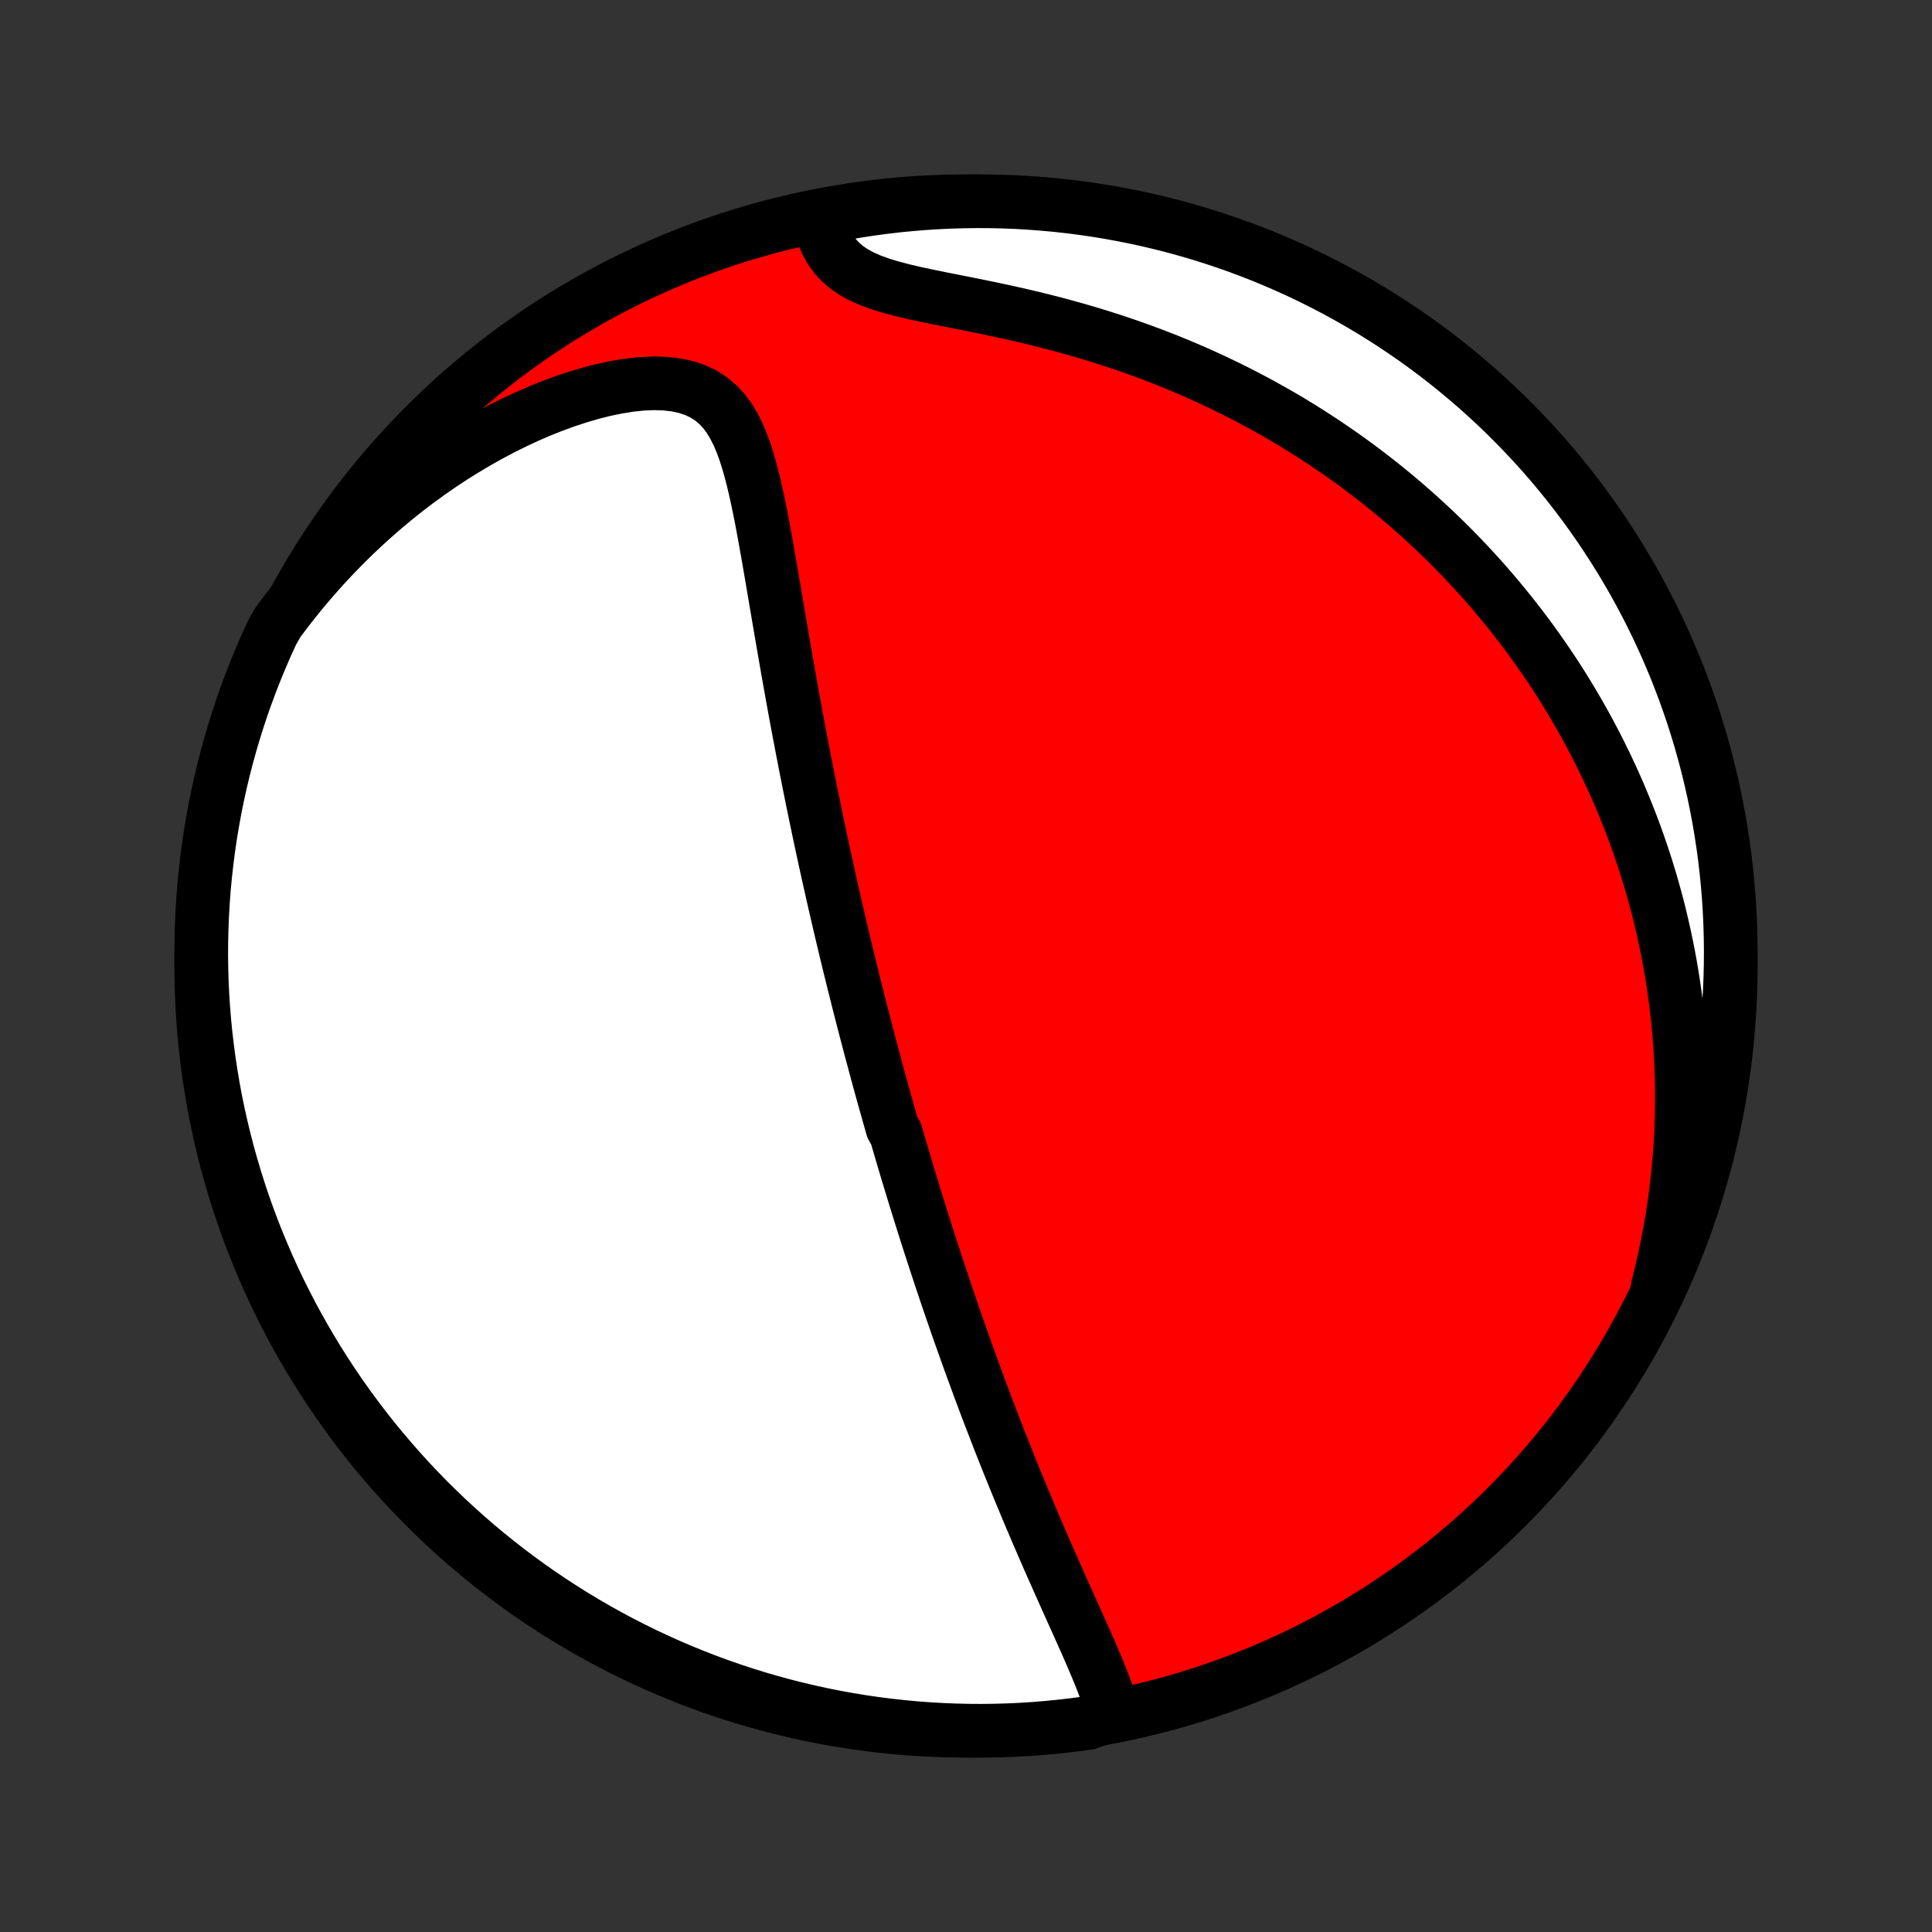 <?xml version="1.0" encoding="utf-8" standalone="no"?>
<!DOCTYPE svg PUBLIC "-//W3C//DTD SVG 1.1//EN"
  "http://www.w3.org/Graphics/SVG/1.1/DTD/svg11.dtd">
<!-- Created with matplotlib (http://matplotlib.org/) -->
<svg height="72pt" version="1.1" viewBox="0 0 72 72" width="72pt" xmlns="http://www.w3.org/2000/svg" xmlns:xlink="http://www.w3.org/1999/xlink">
 <rect x="0" y="0" width="72" height="72" fill="#333333" stroke="none"/>
 <defs>
  <style type="text/css">
*{stroke-linecap:butt;stroke-linejoin:round;}
  </style>
 </defs>
 <g id="figure_1">
  <g id="patch_1">
   <path d="
M0 72
L72 72
L72 0
L0 0
z
" style="fill:none;"/>
  </g>
  <g id="axes_1">
   <g id="PatchCollection_1">
    <defs>
     <path d="
M36 -7.5
C43.558 -7.5 50.808 -10.503 56.153 -15.848
C61.497 -21.192 64.5 -28.442 64.5 -36
C64.5 -43.558 61.497 -50.808 56.153 -56.153
C50.808 -61.497 43.558 -64.5 36 -64.5
C28.442 -64.5 21.192 -61.497 15.848 -56.153
C10.503 -50.808 7.5 -43.558 7.5 -36
C7.5 -28.442 10.503 -21.192 15.848 -15.848
C21.192 -10.503 28.442 -7.5 36 -7.5
z
" id="C0_0_a811fe30f3"/>
     <path d="
M41.484 -8.127
L41.407 -8.413
L41.317 -8.702
L41.215 -8.994
L41.105 -9.289
L40.988 -9.585
L40.865 -9.884
L40.737 -10.185
L40.606 -10.488
L40.473 -10.791
L40.337 -11.096
L40.201 -11.402
L40.063 -11.708
L39.925 -12.015
L39.787 -12.322
L39.649 -12.629
L39.512 -12.936
L39.376 -13.243
L39.24 -13.549
L39.105 -13.854
L38.972 -14.159
L38.84 -14.463
L38.709 -14.766
L38.58 -15.068
L38.452 -15.369
L38.325 -15.668
L38.2 -15.966
L38.077 -16.263
L37.955 -16.558
L37.835 -16.851
L37.716 -17.143
L37.599 -17.433
L37.484 -17.722
L37.37 -18.009
L37.258 -18.294
L37.147 -18.578
L37.038 -18.86
L36.93 -19.14
L36.824 -19.418
L36.719 -19.694
L36.616 -19.969
L36.514 -20.242
L36.414 -20.514
L36.315 -20.784
L36.217 -21.052
L36.12 -21.318
L36.025 -21.583
L35.931 -21.847
L35.838 -22.109
L35.746 -22.369
L35.655 -22.628
L35.566 -22.886
L35.477 -23.142
L35.39 -23.398
L35.303 -23.651
L35.218 -23.904
L35.134 -24.155
L35.05 -24.406
L34.968 -24.655
L34.886 -24.903
L34.805 -25.151
L34.725 -25.397
L34.645 -25.643
L34.567 -25.887
L34.489 -26.131
L34.412 -26.375
L34.336 -26.617
L34.26 -26.86
L34.185 -27.101
L34.11 -27.342
L34.036 -27.583
L33.963 -27.824
L33.89 -28.064
L33.818 -28.303
L33.746 -28.543
L33.675 -28.783
L33.604 -29.022
L33.534 -29.262
L33.464 -29.501
L33.394 -29.741
L33.256 -29.981
L33.188 -30.221
L33.12 -30.461
L33.052 -30.702
L32.984 -30.943
L32.917 -31.184
L32.85 -31.426
L32.783 -31.669
L32.717 -31.912
L32.651 -32.156
L32.585 -32.401
L32.519 -32.647
L32.453 -32.893
L32.388 -33.141
L32.322 -33.389
L32.257 -33.639
L32.192 -33.89
L32.127 -34.142
L32.062 -34.395
L31.997 -34.65
L31.933 -34.906
L31.868 -35.164
L31.803 -35.423
L31.739 -35.684
L31.674 -35.946
L31.61 -36.21
L31.545 -36.477
L31.481 -36.745
L31.417 -37.014
L31.352 -37.286
L31.288 -37.56
L31.224 -37.837
L31.159 -38.115
L31.095 -38.396
L31.03 -38.679
L30.966 -38.965
L30.901 -39.253
L30.837 -39.543
L30.772 -39.837
L30.708 -40.133
L30.643 -40.431
L30.579 -40.733
L30.514 -41.037
L30.45 -41.344
L30.385 -41.654
L30.321 -41.967
L30.256 -42.283
L30.192 -42.602
L30.127 -42.924
L30.063 -43.249
L29.998 -43.578
L29.934 -43.909
L29.87 -44.244
L29.805 -44.582
L29.741 -44.923
L29.677 -45.267
L29.613 -45.614
L29.549 -45.964
L29.486 -46.318
L29.422 -46.674
L29.358 -47.032
L29.295 -47.394
L29.232 -47.759
L29.168 -48.126
L29.105 -48.495
L29.041 -48.866
L28.978 -49.24
L28.914 -49.615
L28.85 -49.992
L28.786 -50.37
L28.721 -50.749
L28.656 -51.129
L28.589 -51.508
L28.521 -51.888
L28.452 -52.267
L28.381 -52.644
L28.307 -53.02
L28.229 -53.393
L28.148 -53.762
L28.061 -54.126
L27.968 -54.485
L27.868 -54.836
L27.758 -55.179
L27.636 -55.511
L27.499 -55.83
L27.346 -56.133
L27.173 -56.419
L26.976 -56.683
L26.753 -56.923
L26.501 -57.135
L26.218 -57.316
L25.905 -57.464
L25.561 -57.578
L25.189 -57.658
L24.792 -57.703
L24.372 -57.716
L23.934 -57.698
L23.481 -57.651
L23.017 -57.577
L22.544 -57.48
L22.064 -57.36
L21.581 -57.219
L21.097 -57.06
L20.612 -56.883
L20.129 -56.691
L19.648 -56.483
L19.171 -56.261
L18.699 -56.026
L18.232 -55.778
L17.771 -55.519
L17.318 -55.25
L16.871 -54.97
L16.432 -54.681
L16.002 -54.383
L15.58 -54.077
L15.166 -53.763
L14.761 -53.441
L14.366 -53.113
L13.98 -52.779
L13.603 -52.439
L13.235 -52.093
L12.877 -51.742
L12.528 -51.387
L12.189 -51.028
L11.859 -50.664
L11.539 -50.297
L11.228 -49.927
L10.927 -49.554
L10.634 -49.178
L10.351 -48.799
L10.136 -48.419
L9.931 -47.97
L9.734 -47.517
L9.545 -47.06
L9.364 -46.6
L9.191 -46.137
L9.026 -45.671
L8.87 -45.201
L8.721 -44.729
L8.582 -44.254
L8.45 -43.777
L8.327 -43.297
L8.212 -42.815
L8.106 -42.331
L8.008 -41.845
L7.919 -41.358
L7.838 -40.868
L7.766 -40.377
L7.703 -39.885
L7.648 -39.392
L7.601 -38.898
L7.564 -38.402
L7.535 -37.906
L7.515 -37.41
L7.503 -36.913
L7.5 -36.416
L7.506 -35.918
L7.52 -35.421
L7.543 -34.923
L7.575 -34.427
L7.616 -33.93
L7.665 -33.434
L7.723 -32.94
L7.789 -32.445
L7.864 -31.953
L7.947 -31.461
L8.039 -30.97
L8.14 -30.482
L8.249 -29.994
L8.367 -29.509
L8.492 -29.026
L8.627 -28.545
L8.769 -28.066
L8.92 -27.589
L9.079 -27.115
L9.247 -26.644
L9.422 -26.175
L9.606 -25.71
L9.798 -25.248
L9.997 -24.789
L10.205 -24.333
L10.42 -23.881
L10.644 -23.433
L10.874 -22.988
L11.113 -22.548
L11.359 -22.111
L11.613 -21.679
L11.874 -21.251
L12.143 -20.828
L12.418 -20.409
L12.701 -19.995
L12.991 -19.586
L13.288 -19.182
L13.592 -18.783
L13.903 -18.389
L14.22 -18.001
L14.545 -17.618
L14.875 -17.241
L15.212 -16.869
L15.556 -16.503
L15.905 -16.143
L16.261 -15.79
L16.623 -15.442
L16.991 -15.101
L17.364 -14.766
L17.743 -14.437
L18.128 -14.115
L18.518 -13.8
L18.914 -13.491
L19.314 -13.19
L19.72 -12.895
L20.131 -12.607
L20.547 -12.327
L20.967 -12.053
L21.392 -11.787
L21.821 -11.529
L22.255 -11.277
L22.692 -11.034
L23.134 -10.798
L23.58 -10.569
L24.03 -10.349
L24.483 -10.136
L24.94 -9.931
L25.4 -9.734
L25.863 -9.545
L26.329 -9.364
L26.799 -9.191
L27.271 -9.026
L27.746 -8.87
L28.223 -8.721
L28.703 -8.582
L29.185 -8.45
L29.669 -8.327
L30.155 -8.212
L30.642 -8.106
L31.132 -8.008
L31.622 -7.919
L32.115 -7.838
L32.608 -7.766
L33.102 -7.703
L33.598 -7.648
L34.094 -7.601
L34.59 -7.564
L35.087 -7.535
L35.584 -7.515
L36.082 -7.503
L36.579 -7.5
L37.077 -7.506
L37.573 -7.52
L38.07 -7.543
L38.566 -7.575
L39.06 -7.616
L39.555 -7.665
L40.047 -7.723
L40.539 -7.789
z
" id="C0_1_666d7ed994"/>
     <path d="
M61.776 -24.032
L61.889 -24.481
L61.993 -24.926
L62.088 -25.367
L62.176 -25.804
L62.255 -26.236
L62.327 -26.664
L62.392 -27.087
L62.449 -27.506
L62.499 -27.921
L62.543 -28.332
L62.58 -28.738
L62.611 -29.14
L62.636 -29.538
L62.655 -29.931
L62.669 -30.321
L62.676 -30.706
L62.679 -31.088
L62.677 -31.465
L62.67 -31.839
L62.657 -32.209
L62.641 -32.575
L62.619 -32.938
L62.594 -33.297
L62.564 -33.652
L62.529 -34.005
L62.491 -34.353
L62.449 -34.699
L62.403 -35.041
L62.353 -35.381
L62.3 -35.717
L62.243 -36.05
L62.182 -36.381
L62.118 -36.709
L62.05 -37.034
L61.979 -37.356
L61.905 -37.676
L61.828 -37.994
L61.747 -38.309
L61.663 -38.622
L61.576 -38.933
L61.486 -39.241
L61.392 -39.548
L61.296 -39.852
L61.196 -40.154
L61.094 -40.455
L60.988 -40.754
L60.88 -41.051
L60.768 -41.346
L60.653 -41.64
L60.535 -41.932
L60.414 -42.223
L60.291 -42.512
L60.163 -42.8
L60.033 -43.086
L59.9 -43.371
L59.763 -43.655
L59.624 -43.938
L59.481 -44.22
L59.334 -44.501
L59.185 -44.78
L59.032 -45.059
L58.876 -45.337
L58.716 -45.613
L58.553 -45.889
L58.386 -46.164
L58.215 -46.439
L58.041 -46.712
L57.863 -46.985
L57.681 -47.257
L57.495 -47.528
L57.306 -47.799
L57.112 -48.069
L56.914 -48.339
L56.712 -48.607
L56.505 -48.876
L56.295 -49.143
L56.079 -49.41
L55.859 -49.676
L55.635 -49.942
L55.405 -50.207
L55.171 -50.472
L54.932 -50.735
L54.687 -50.998
L54.437 -51.261
L54.182 -51.523
L53.922 -51.783
L53.656 -52.043
L53.384 -52.302
L53.106 -52.56
L52.823 -52.818
L52.533 -53.074
L52.238 -53.328
L51.936 -53.582
L51.627 -53.834
L51.312 -54.085
L50.991 -54.334
L50.662 -54.582
L50.327 -54.828
L49.985 -55.072
L49.635 -55.313
L49.279 -55.553
L48.915 -55.79
L48.544 -56.025
L48.166 -56.257
L47.78 -56.486
L47.386 -56.711
L46.986 -56.934
L46.577 -57.153
L46.161 -57.368
L45.737 -57.579
L45.306 -57.786
L44.868 -57.989
L44.422 -58.187
L43.969 -58.38
L43.509 -58.568
L43.042 -58.75
L42.569 -58.927
L42.09 -59.098
L41.604 -59.263
L41.112 -59.422
L40.616 -59.575
L40.115 -59.722
L39.61 -59.862
L39.102 -59.996
L38.591 -60.124
L38.079 -60.245
L37.566 -60.361
L37.055 -60.471
L36.545 -60.577
L36.04 -60.679
L35.541 -60.778
L35.05 -60.875
L34.571 -60.973
L34.106 -61.072
L33.659 -61.177
L33.233 -61.288
L32.833 -61.409
L32.461 -61.543
L32.121 -61.692
L31.816 -61.858
L31.547 -62.043
L31.312 -62.246
L31.112 -62.467
L30.944 -62.703
L30.805 -62.954
L30.692 -63.217
L30.602 -63.489
L30.983 -63.769
L31.473 -64.055
L31.965 -64.138
L32.458 -64.213
L32.952 -64.279
L33.447 -64.337
L33.943 -64.385
L34.439 -64.426
L34.936 -64.457
L35.433 -64.48
L35.931 -64.494
L36.428 -64.5
L36.925 -64.497
L37.422 -64.485
L37.919 -64.465
L38.415 -64.435
L38.91 -64.397
L39.405 -64.351
L39.898 -64.296
L40.39 -64.232
L40.881 -64.16
L41.37 -64.079
L41.858 -63.989
L42.344 -63.892
L42.828 -63.785
L43.309 -63.67
L43.789 -63.547
L44.266 -63.415
L44.741 -63.275
L45.213 -63.126
L45.682 -62.97
L46.149 -62.805
L46.612 -62.632
L47.072 -62.451
L47.529 -62.261
L47.982 -62.064
L48.431 -61.859
L48.877 -61.646
L49.319 -61.425
L49.757 -61.196
L50.19 -60.96
L50.619 -60.716
L51.044 -60.465
L51.464 -60.206
L51.88 -59.94
L52.29 -59.666
L52.696 -59.386
L53.096 -59.098
L53.492 -58.803
L53.882 -58.501
L54.266 -58.192
L54.645 -57.877
L55.019 -57.555
L55.386 -57.226
L55.748 -56.891
L56.103 -56.549
L56.453 -56.201
L56.796 -55.847
L57.133 -55.487
L57.464 -55.122
L57.788 -54.75
L58.105 -54.372
L58.416 -53.989
L58.719 -53.601
L59.016 -53.207
L59.306 -52.808
L59.589 -52.404
L59.864 -51.994
L60.133 -51.58
L60.394 -51.161
L60.647 -50.738
L60.893 -50.31
L61.131 -49.878
L61.362 -49.441
L61.585 -49
L61.8 -48.556
L62.008 -48.107
L62.207 -47.655
L62.399 -47.2
L62.582 -46.74
L62.758 -46.278
L62.925 -45.813
L63.084 -45.344
L63.234 -44.873
L63.377 -44.399
L63.511 -43.922
L63.637 -43.443
L63.754 -42.962
L63.863 -42.478
L63.963 -41.993
L64.055 -41.506
L64.138 -41.017
L64.213 -40.527
L64.279 -40.035
L64.337 -39.542
L64.385 -39.048
L64.426 -38.553
L64.457 -38.057
L64.48 -37.561
L64.494 -37.064
L64.5 -36.567
L64.497 -36.069
L64.485 -35.572
L64.465 -35.075
L64.435 -34.578
L64.397 -34.081
L64.351 -33.585
L64.296 -33.09
L64.232 -32.595
L64.16 -32.102
L64.079 -31.61
L63.989 -31.119
L63.892 -30.63
L63.785 -30.142
L63.67 -29.656
L63.547 -29.172
L63.415 -28.691
L63.275 -28.211
L63.126 -27.734
L62.97 -27.259
L62.805 -26.787
L62.632 -26.317
L62.451 -25.851
L62.261 -25.388
L62.064 -24.928
z
" id="C0_2_6df6f4b756"/>
    </defs>
    <g clip-path="url(#p1bffca34e9)">
     <use style="fill:#ff0000;stroke:#000000;stroke-width:2.0;" x="0.0" xlink:href="#C0_0_a811fe30f3" y="72.0"/>
    </g>
    <g clip-path="url(#p1bffca34e9)">
     <use style="fill:#ffffff;stroke:#000000;stroke-width:2.0;" x="0.0" xlink:href="#C0_1_666d7ed994" y="72.0"/>
    </g>
    <g clip-path="url(#p1bffca34e9)">
     <use style="fill:#ffffff;stroke:#000000;stroke-width:2.0;" x="0.0" xlink:href="#C0_2_6df6f4b756" y="72.0"/>
    </g>
   </g>
  </g>
 </g>
 <defs>
  <clipPath id="p1bffca34e9">
   <rect height="72.0" width="72.0" x="0.0" y="0.0"/>
  </clipPath>
 </defs>
</svg>
